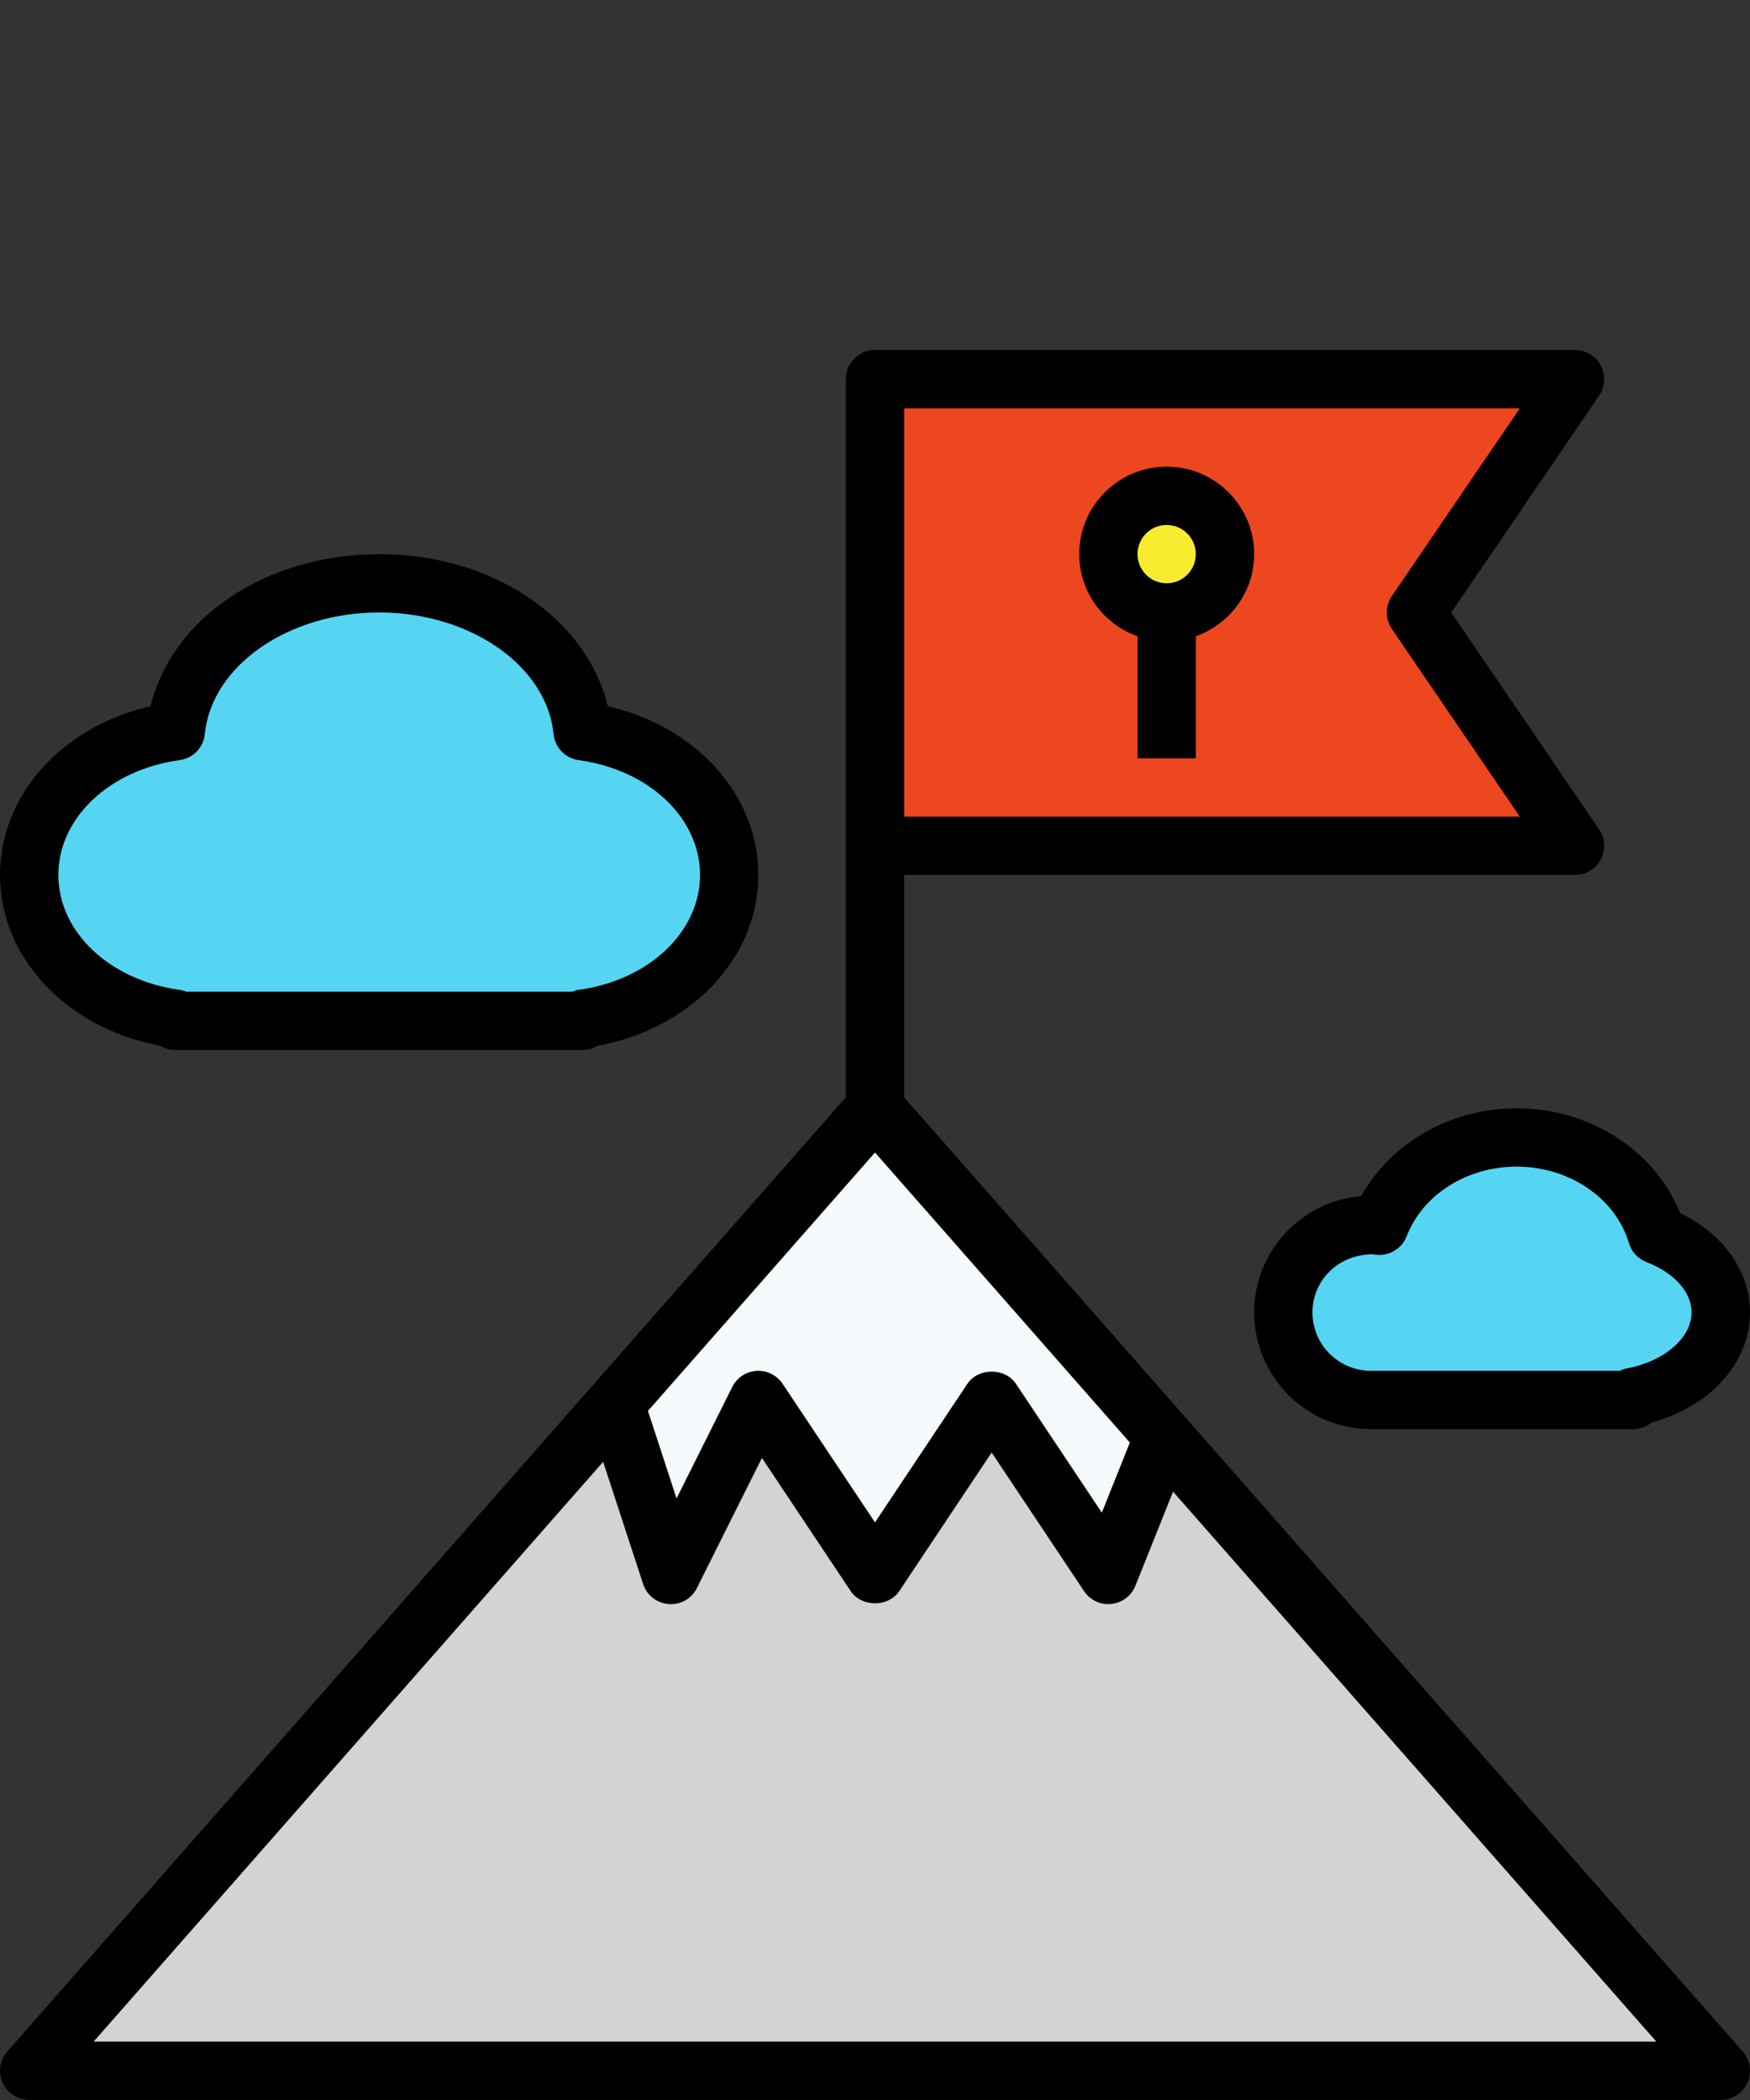 <?xml version="1.0" encoding="UTF-8" standalone="no"?>
<!-- Generator: Adobe Illustrator 19.0.0, SVG Export Plug-In . SVG Version: 6.00 Build 0)  -->

<svg
   xmlns:dc="http://purl.org/dc/elements/1.1/"
   xmlns:cc="http://creativecommons.org/ns#"
   xmlns:rdf="http://www.w3.org/1999/02/22-rdf-syntax-ns#"
   xmlns:svg="http://www.w3.org/2000/svg"
   xmlns="http://www.w3.org/2000/svg"
   xmlns:sodipodi="http://sodipodi.sourceforge.net/DTD/sodipodi-0.dtd"
   xmlns:inkscape="http://www.inkscape.org/namespaces/inkscape"
   version="1.1"
   id="Capa_1"
   x="0px"
   y="0px"
   viewBox="0 0 50 60"
   xml:space="preserve"
   sodipodi:docname="destination.svg"
   width="50"
   height="60"
   inkscape:version="0.92.2 5c3e80d, 2017-08-06"><rect x="0" y="0" width="50" height="60" fill="#333333" stroke="none"/><defs
     id="defs57" /><sodipodi:namedview
     pagecolor="#ffffff"
     bordercolor="#666666"
     borderopacity="1"
     objecttolerance="10"
     gridtolerance="10"
     guidetolerance="10"
     inkscape:pageopacity="0"
     inkscape:pageshadow="2"
     inkscape:window-width="1214"
     inkscape:window-height="760"
     id="namedview55"
     showgrid="false"
     inkscape:zoom="6.1600895"
     inkscape:cx="22.332038"
     inkscape:cy="25.612774"
     inkscape:window-x="45"
     inkscape:window-y="0"
     inkscape:window-maximized="0"
     inkscape:current-layer="Capa_1" />
     <g id="destination"><path
     style="fill:#d3d3d3;stroke-width:0.104"
     d="M 0.833,59.166 25,31.666 49.166,59.166 Z"
     id="path2"
     inkscape:connector-curvature="0" /><path
     style="fill:#ed4720;stroke-width:0.104"
     d="M 25,10.833 V 24.166 H 45 L 40.454,17.499 45,10.833 Z"
     id="path4"
     inkscape:connector-curvature="0" /><circle
     style="fill:#f7ec2f;stroke-width:0.104"
     cx="33.333"
     cy="15.833"
     r="1.667"
     id="circle6" /><path
     style="fill:#f5fafc;stroke-width:0.104"
     d="m 19.167,44.999 2.5,-5 3.333,5 3.333,-5 3.333,5 1.58,-3.949 -8.247,-9.384 -7.428,8.452 z"
     id="path8"
     inkscape:connector-curvature="0" /><g
     id="g14"
     transform="matrix(0.104,0,0,0.104,-1.0978463e-4,9.999)"><path
       style="fill:#55d5f2"
       d="m 200.001,144.001 c 0,-19.88 -17.416,-36.32 -40.224,-39.432 -2.232,-22.688 -26.32,-40.568 -55.776,-40.568 -29.456,0 -53.544,17.88 -55.776,40.568 -22.808,3.112 -40.224,19.552 -40.224,39.432 0,19.816 17.304,36.224 40,39.4 v 0.6 h 112 v -0.6 c 22.696,-3.176 40,-19.584 40,-39.4 z"
       id="path10"
       inkscape:connector-curvature="0" /><path
       style="fill:#55d5f2"
       d="m 472.001,264.001 c 0,-9.32 -7.16,-17.312 -17.512,-21.288 -4.576,-15.352 -19.992,-26.712 -38.488,-26.712 -17.488,0 -32.2,10.168 -37.632,24.24 -0.792,-0.08 -1.56,-0.24 -2.368,-0.24 -13.256,0 -24,10.744 -24,24 0,13.256 10.744,24 24,24 h 72 v -0.848 c 13.776,-2.68 24,-11.984 24,-23.152 z"
       id="path12"
       inkscape:connector-curvature="0" /></g><path
     d="M 45.736,10.443 C 45.592,10.17 45.309,9.999 45,9.999 H 25 c -0.461,0 -0.833,0.372 -0.833,0.833 v 13.333 7.186 l -7.221,8.217 -16.738,19.047 c -0.217,0.246 -0.268,0.596 -0.133,0.893 0.135,0.299 0.432,0.49 0.759,0.49 H 49.166 c 0.327,0 0.624,-0.191 0.759,-0.49 0.135,-0.297 0.083,-0.647 -0.133,-0.893 L 25.833,31.352 v -6.352 h 19.167 c 0.309,0 0.592,-0.171 0.737,-0.444 0.145,-0.272 0.126,-0.603 -0.048,-0.858 l -4.225,-6.197 4.225,-6.197 c 0.174,-0.255 0.193,-0.586 0.048,-0.858 z m -5.97,6.587 c -0.192,0.283 -0.192,0.656 0,0.939 l 3.657,5.363 H 25.833 V 11.666 H 43.423 Z M 2.675,58.332 17.233,41.766 l 1.142,3.492 c 0.105,0.322 0.393,0.547 0.73,0.572 0.35,0.026 0.657,-0.157 0.807,-0.458 l 1.857,-3.716 2.537,3.805 c 0.309,0.464 1.077,0.464 1.387,0 l 2.64,-3.96 2.64,3.96 c 0.155,0.233 0.417,0.371 0.693,0.371 0.028,0 0.058,-0.002 0.087,-0.005 0.307,-0.032 0.573,-0.232 0.687,-0.519 l 1.076,-2.689 13.808,15.713 z M 32.282,41.216 31.481,43.218 29.027,39.537 c -0.309,-0.464 -1.077,-0.464 -1.387,0 l -2.64,3.96 -2.64,-3.96 c -0.155,-0.232 -0.416,-0.371 -0.693,-0.371 -0.018,0 -0.034,8.33e-4 -0.052,0.002 -0.296,0.018 -0.561,0.193 -0.693,0.459 l -1.592,3.185 -0.817,-2.5 6.487,-7.383 z"
     id="path16"
     inkscape:connector-curvature="0"
     style="stroke-width:0.104" /><path
     d="m 32.5,18.179 v 3.487 h 1.667 v -3.487 c 0.967,-0.345 1.667,-1.262 1.667,-2.347 0,-1.378 -1.122,-2.5 -2.5,-2.5 -1.378,0 -2.5,1.122 -2.5,2.5 0,1.085 0.699,2.002 1.667,2.347 z m 0.833,-3.18 c 0.46,0 0.833,0.373 0.833,0.833 0,0.46 -0.373,0.833 -0.833,0.833 -0.46,0 -0.833,-0.373 -0.833,-0.833 0,-0.46 0.373,-0.833 0.833,-0.833 z"
     id="path18"
     inkscape:connector-curvature="0"
     style="stroke-width:0.104" /><path
     d="m 17.366,20.178 c -0.609,-2.517 -3.292,-4.345 -6.532,-4.345 -3.241,0 -5.923,1.827 -6.532,4.345 C 1.775,20.759 -5.6184463e-6,22.709 -5.6184463e-6,24.999 c 0,2.366 1.9,4.373 4.563,4.877 0.127,0.077 0.277,0.123 0.437,0.123 h 11.667 c 0.145,0 0.281,-0.043 0.399,-0.117 2.682,-0.491 4.601,-2.507 4.601,-4.883 0,-2.29 -1.775,-4.24 -4.301,-4.822 z m -1.006,8.155 H 5.317 c -0.063,-0.026 -0.131,-0.045 -0.202,-0.054 C 3.117,27.998 1.667,26.618 1.667,24.999 c 0,-1.627 1.459,-3.007 3.468,-3.282 0.382,-0.052 0.68,-0.36 0.717,-0.744 0.192,-1.948 2.38,-3.474 4.982,-3.474 2.602,0 4.789,1.526 4.982,3.474 0.037,0.384 0.334,0.692 0.717,0.745 2.009,0.273 3.468,1.653 3.468,3.281 0,1.619 -1.45,2.999 -3.449,3.279 -0.067,0.008 -0.13,0.028 -0.191,0.054 z"
     id="path20"
     inkscape:connector-curvature="0"
     style="stroke-width:0.104" /><path
     d="m 48.007,34.662 c -0.718,-1.783 -2.582,-2.997 -4.674,-2.997 -1.886,0 -3.598,0.988 -4.442,2.512 -1.71,0.14 -3.058,1.576 -3.058,3.322 0,1.838 1.495,3.333 3.333,3.333 h 7.5 c 0.202,0 0.387,-0.072 0.531,-0.191 1.668,-0.456 2.802,-1.707 2.802,-3.142 0,-1.177 -0.753,-2.237 -1.992,-2.837 z m -1.715,4.503 h -7.126 c -0.919,0 -1.667,-0.747 -1.667,-1.667 0,-0.915 0.74,-1.659 1.708,-1.659 h 0.015 c 0.008,0.002 0.092,0.013 0.1,0.013 0.369,0.037 0.732,-0.176 0.867,-0.528 0.46,-1.192 1.723,-1.992 3.142,-1.992 1.507,0 2.827,0.899 3.211,2.187 0.073,0.248 0.258,0.447 0.5,0.54 0.795,0.306 1.289,0.857 1.289,1.44 0,0.717 -0.767,1.388 -1.825,1.593 -0.077,0.015 -0.149,0.04 -0.216,0.073 z"
     id="path22"
     inkscape:connector-curvature="0"
     style="stroke-width:0.104" /><g
     id="g24"
     transform="matrix(0.104,0,0,0.104,-1.0978463e-4,9.999)" /><g
     id="g26"
     transform="matrix(0.104,0,0,0.104,-1.0978463e-4,9.999)" /><g
     id="g28"
     transform="matrix(0.104,0,0,0.104,-1.0978463e-4,9.999)" /><g
     id="g30"
     transform="matrix(0.104,0,0,0.104,-1.0978463e-4,9.999)" /><g
     id="g32"
     transform="matrix(0.104,0,0,0.104,-1.0978463e-4,9.999)" /><g
     id="g34"
     transform="matrix(0.104,0,0,0.104,-1.0978463e-4,9.999)" /><g
     id="g36"
     transform="matrix(0.104,0,0,0.104,-1.0978463e-4,9.999)" /><g
     id="g38"
     transform="matrix(0.104,0,0,0.104,-1.0978463e-4,9.999)" /><g
     id="g40"
     transform="matrix(0.104,0,0,0.104,-1.0978463e-4,9.999)" /><g
     id="g42"
     transform="matrix(0.104,0,0,0.104,-1.0978463e-4,9.999)" /><g
     id="g44"
     transform="matrix(0.104,0,0,0.104,-1.0978463e-4,9.999)" /><g
     id="g46"
     transform="matrix(0.104,0,0,0.104,-1.0978463e-4,9.999)" /><g
     id="g48"
     transform="matrix(0.104,0,0,0.104,-1.0978463e-4,9.999)" /><g
     id="g50"
     transform="matrix(0.104,0,0,0.104,-1.0978463e-4,9.999)" /><g
     id="g52"
     transform="matrix(0.104,0,0,0.104,-1.0978463e-4,9.999)" />
   </g>
 </svg>